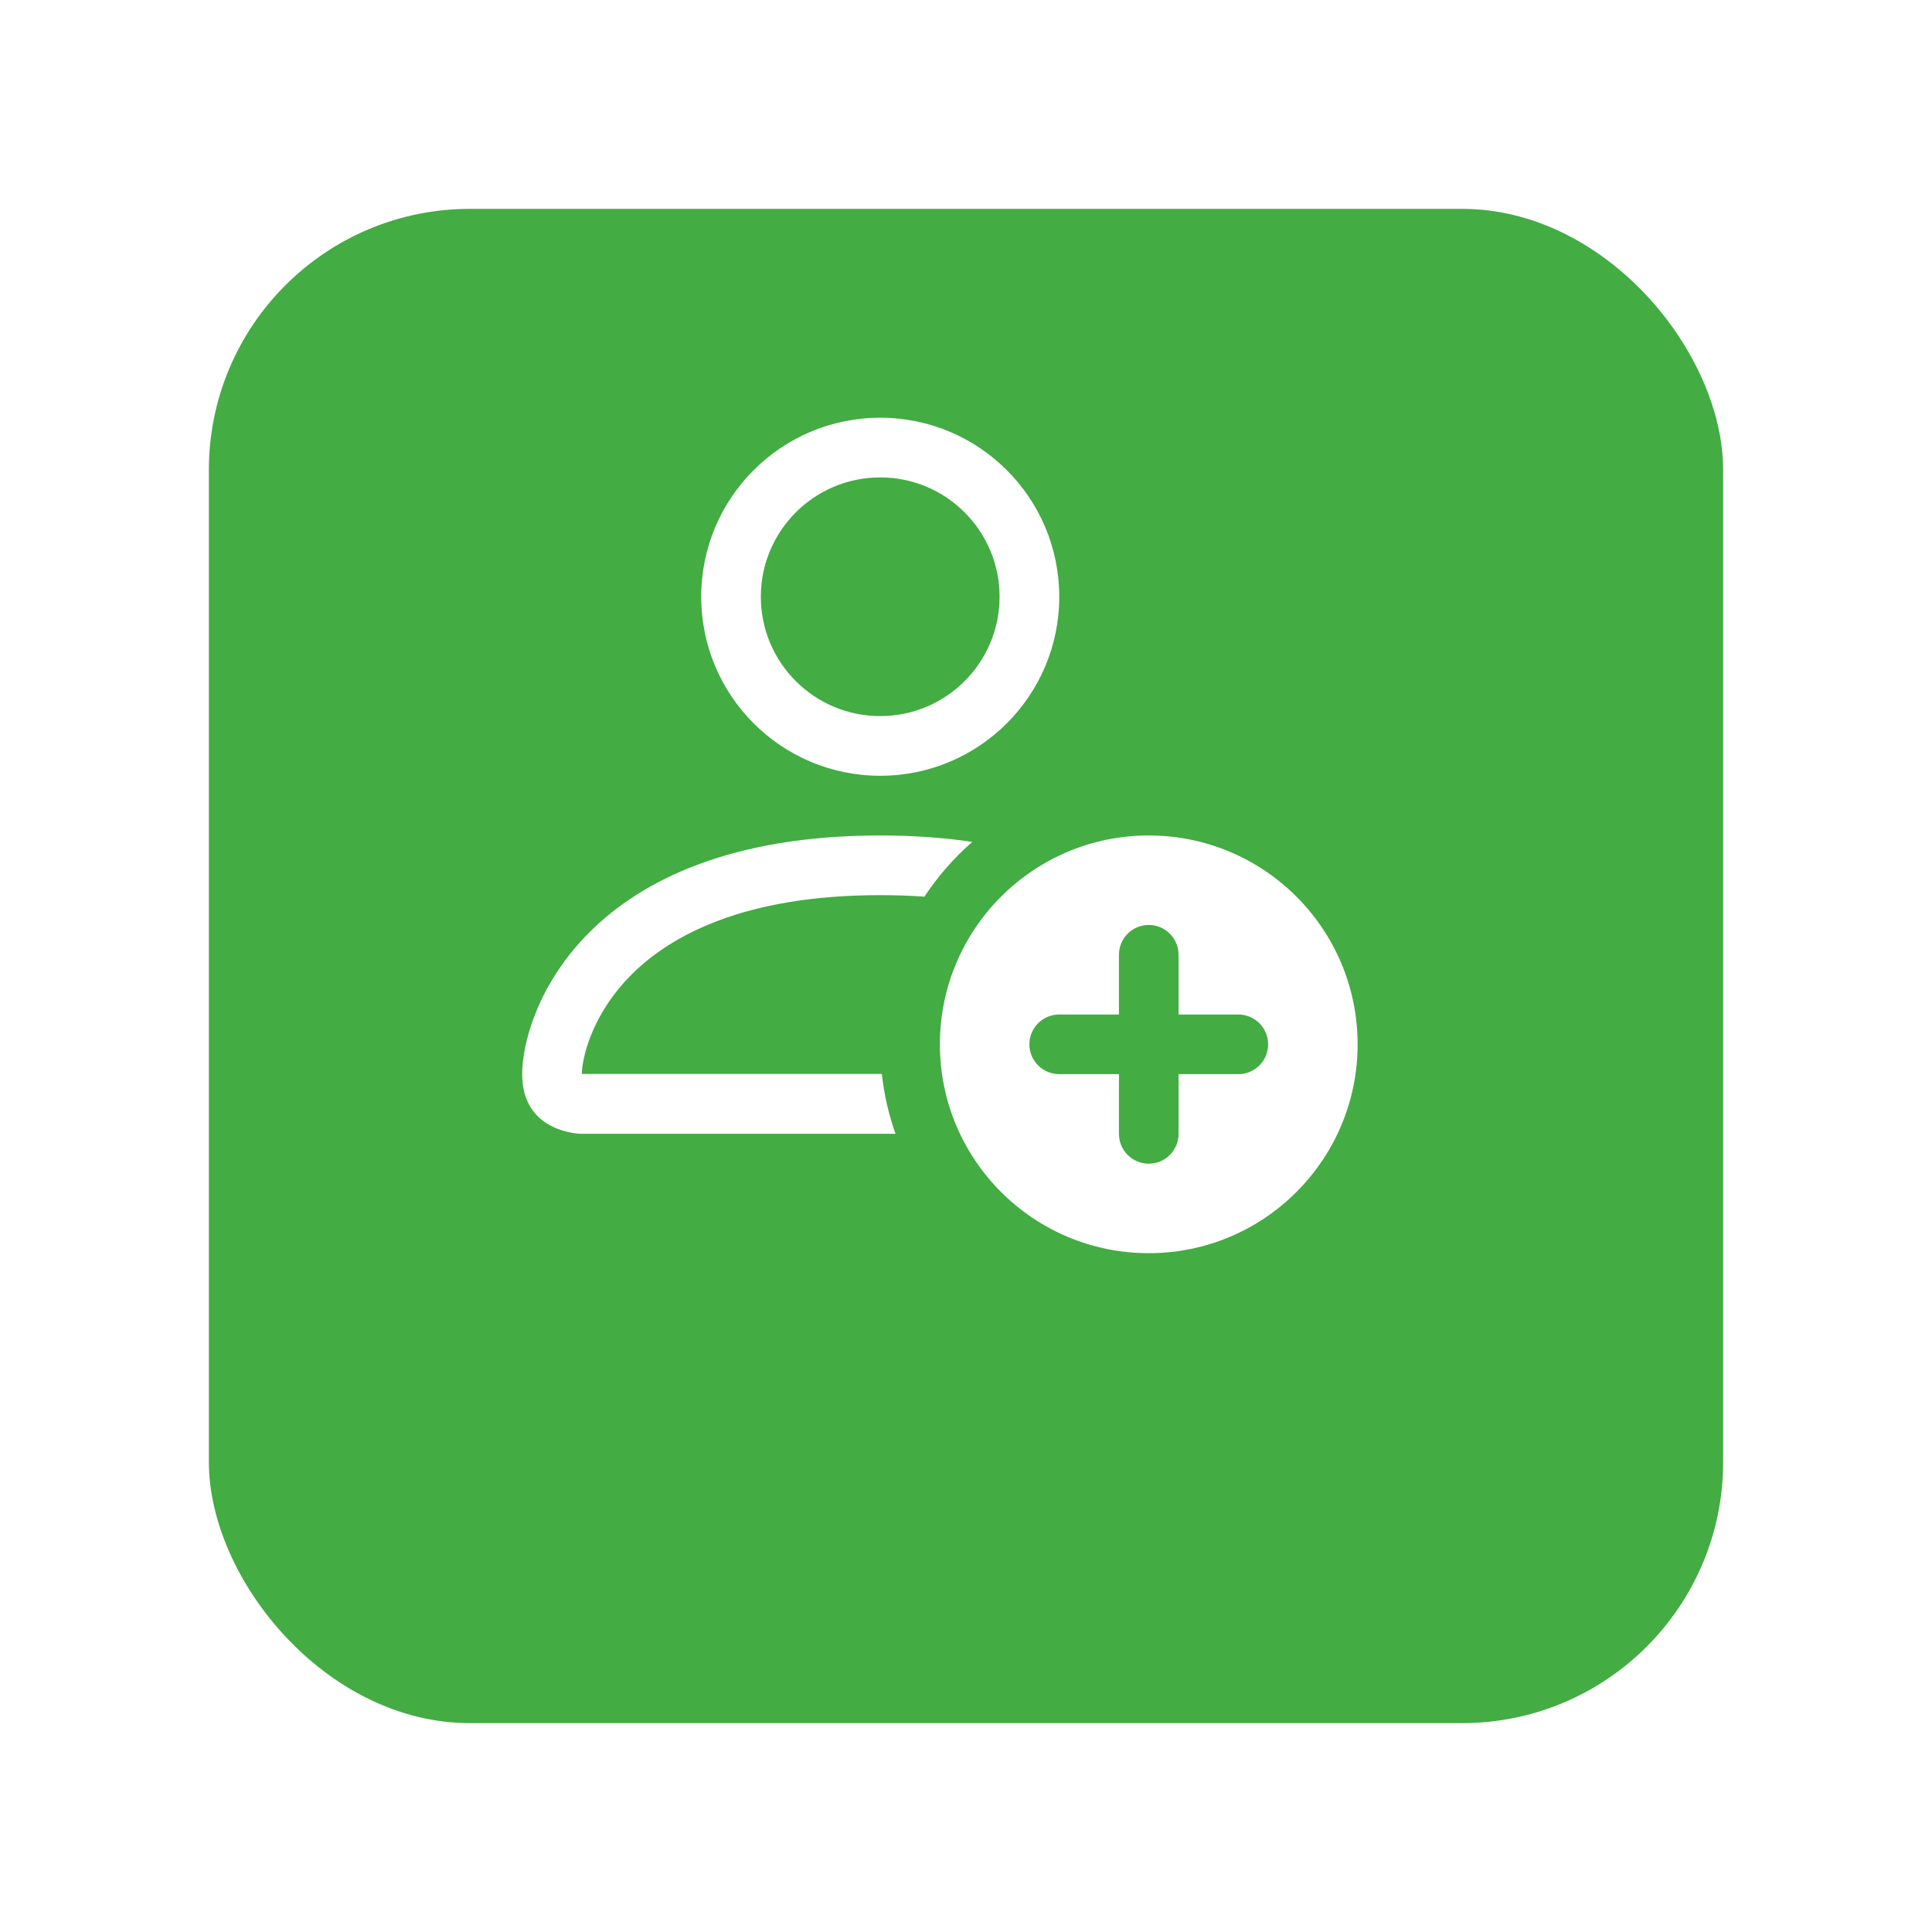 <svg width="37" height="37" viewBox="0 0 37 37" fill="none" xmlns="http://www.w3.org/2000/svg">
<g filter="url(#filter0_d_9055_151065)">
<rect x="3" y="2" width="29" height="29" rx="5" fill="#43AC43"/>
</g>
<path d="M22 24C24.209 24 26 22.209 26 20C26 17.791 24.209 16 22 16C19.791 16 18 17.791 18 20C18 22.209 19.791 24 22 24ZM22.571 18.286V19.429H23.714C24.03 19.429 24.286 19.684 24.286 20C24.286 20.316 24.03 20.571 23.714 20.571H22.571V21.714C22.571 22.03 22.316 22.286 22 22.286C21.684 22.286 21.429 22.03 21.429 21.714V20.571H20.286C19.97 20.571 19.714 20.316 19.714 20C19.714 19.684 19.97 19.429 20.286 19.429H21.429V18.286C21.429 17.97 21.684 17.714 22 17.714C22.316 17.714 22.571 17.97 22.571 18.286Z" fill="white"/>
<path d="M20.286 11.429C20.286 13.322 18.751 14.857 16.857 14.857C14.964 14.857 13.429 13.322 13.429 11.429C13.429 9.535 14.964 8 16.857 8C18.751 8 20.286 9.535 20.286 11.429ZM16.857 13.714C18.119 13.714 19.143 12.691 19.143 11.429C19.143 10.166 18.119 9.143 16.857 9.143C15.595 9.143 14.571 10.166 14.571 11.429C14.571 12.691 15.595 13.714 16.857 13.714Z" fill="white"/>
<path d="M17.15 21.714C17.021 21.349 16.932 20.965 16.888 20.567H11.143C11.145 20.285 11.319 19.441 12.094 18.665C12.839 17.92 14.241 17.143 16.857 17.143C17.155 17.143 17.437 17.153 17.704 17.172C17.961 16.782 18.27 16.429 18.621 16.123C18.088 16.044 17.502 16 16.857 16C11.143 16 10 19.429 10 20.571C10 21.714 11.143 21.714 11.143 21.714H17.15Z" fill="white"/>
<defs>
<filter id="filter0_d_9055_151065" x="0" y="0" width="37" height="37" filterUnits="userSpaceOnUse" color-interpolation-filters="sRGB">
<feFlood flood-opacity="0" result="BackgroundImageFix"/>
<feColorMatrix in="SourceAlpha" type="matrix" values="0 0 0 0 0 0 0 0 0 0 0 0 0 0 0 0 0 0 127 0" result="hardAlpha"/>
<feOffset dx="1" dy="2"/>
<feGaussianBlur stdDeviation="2"/>
<feComposite in2="hardAlpha" operator="out"/>
<feColorMatrix type="matrix" values="0 0 0 0 0 0 0 0 0 0 0 0 0 0 0 0 0 0 0.15 0"/>
<feBlend mode="normal" in2="BackgroundImageFix" result="effect1_dropShadow_9055_151065"/>
<feBlend mode="normal" in="SourceGraphic" in2="effect1_dropShadow_9055_151065" result="shape"/>
</filter>
</defs>
</svg>
